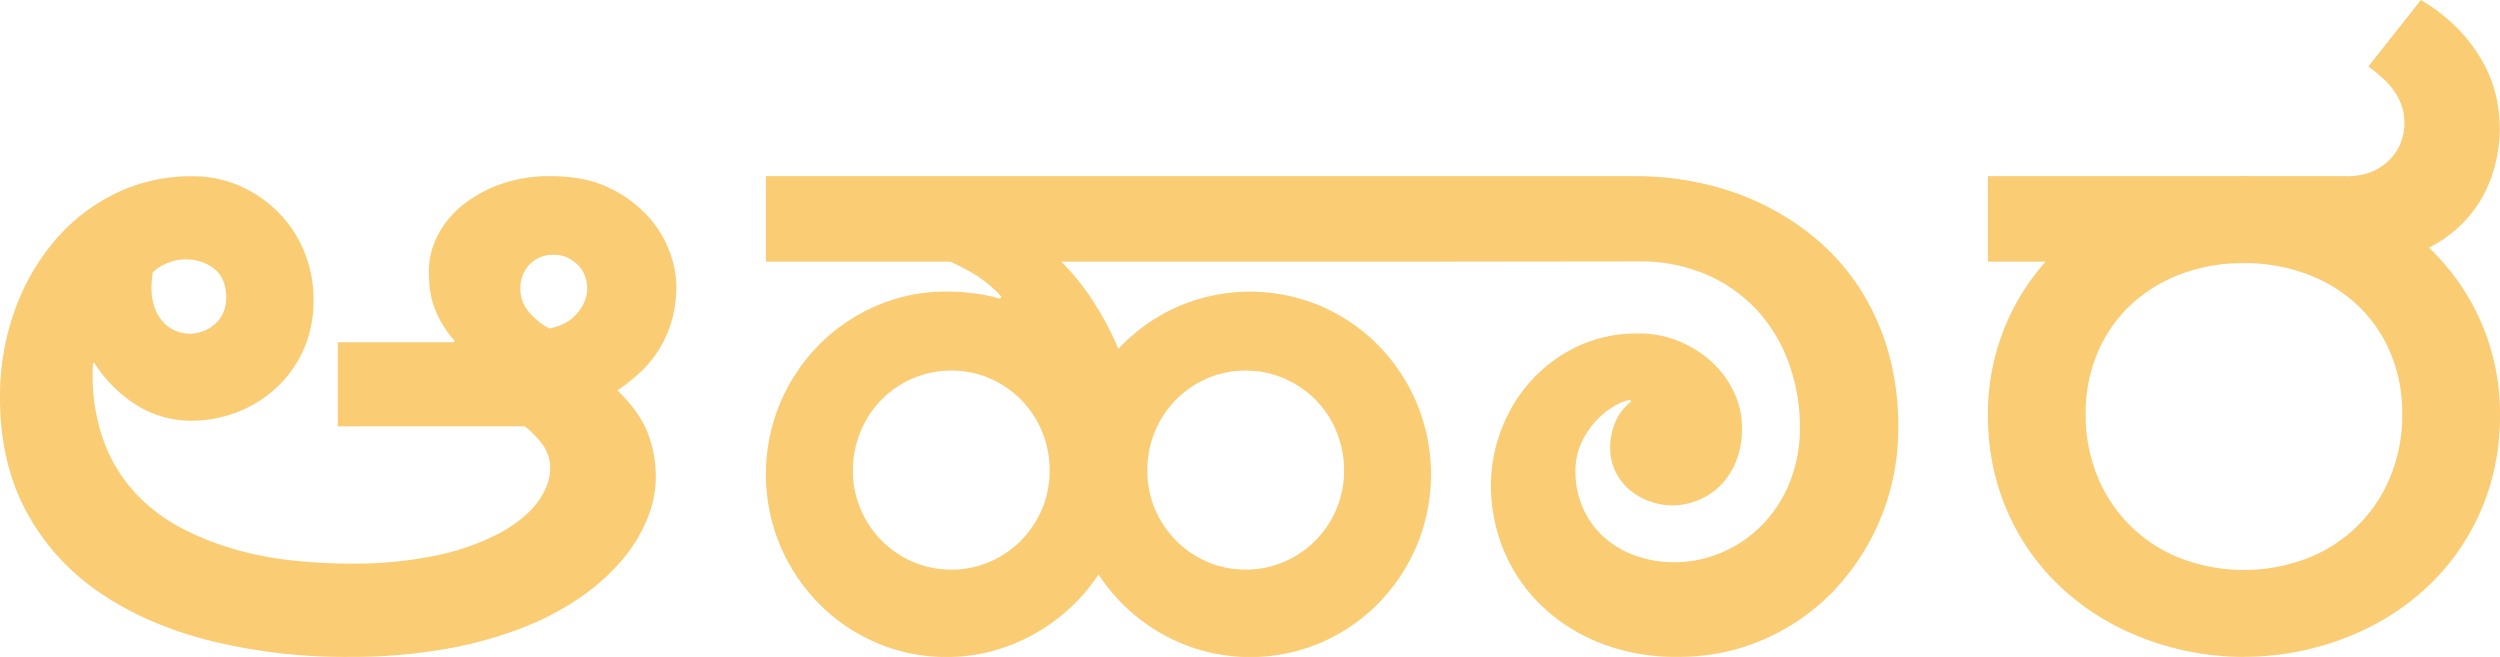 <svg xmlns="http://www.w3.org/2000/svg" viewBox="0 0 740.5 194.58">
    <defs>
        <style>.cls-1{fill:#facd74;}</style>
    </defs>
    <g id="Layer_2" data-name="Layer 2">
        <g id="main">
            <path class="cls-1"
                d="M103.59,166.94a117.84,117.84,0,0,0,26.7-2.65,69.81,69.81,0,0,0,18.46-6.8q7.25-4.16,10.73-9.12t3.48-9.51a11.81,11.81,0,0,0-1.83-6.58,27.88,27.88,0,0,0-5.69-6H100.05V101.38h34.39l.22-.44a31.88,31.88,0,0,1-3.93-5.42,29.82,29.82,0,0,1-2.32-5.14,24.76,24.76,0,0,1-1.11-5,46.4,46.4,0,0,1-.27-5,23.14,23.14,0,0,1,2.54-10.5,27.84,27.84,0,0,1,7.3-9,38,38,0,0,1,11.33-6.3A43.28,43.28,0,0,1,163,52.18q10.28,0,17.36,3.43A37.14,37.14,0,0,1,191.87,64a31.91,31.91,0,0,1,6.47,10.56,30.13,30.13,0,0,1,2,9.89,38.07,38.07,0,0,1-1.27,10.18,34.56,34.56,0,0,1-3.54,8.34,32.64,32.64,0,0,1-5.48,6.91,50.53,50.53,0,0,1-7.18,5.75q6.63,6.42,9,12.66a36.6,36.6,0,0,1,2.38,13.1,32.9,32.9,0,0,1-2.49,12.22,45.35,45.35,0,0,1-7.41,12.16,62.66,62.66,0,0,1-12.44,11.16,83,83,0,0,1-17.57,9.18,121,121,0,0,1-22.78,6.19,159.91,159.91,0,0,1-28,2.27,166.92,166.92,0,0,1-42.18-5q-19.06-5-32.72-14.65A67.54,67.54,0,0,1,7.52,151Q0,136.65,0,117.85A75,75,0,0,1,4.37,91.93a66.21,66.21,0,0,1,12-20.84,55.6,55.6,0,0,1,18-13.88,51.15,51.15,0,0,1,22.56-5,34.46,34.46,0,0,1,14.42,3,36.77,36.77,0,0,1,11.39,8,35.54,35.54,0,0,1,7.46,11.55,36.75,36.75,0,0,1,2.66,13.88,36.18,36.18,0,0,1-3,15.09A34.5,34.5,0,0,1,81.7,115a36.28,36.28,0,0,1-11.61,7.13,37.81,37.81,0,0,1-13.6,2.49A30.51,30.51,0,0,1,41,120.34a40.25,40.25,0,0,1-13.1-12.88l-.33.11c-.08.81-.11,1.38-.11,1.71v1A57,57,0,0,0,30.85,131a45.88,45.88,0,0,0,9.28,15.09,51,51,0,0,0,13.54,10.28,82.73,82.73,0,0,0,16.15,6.41A99.3,99.3,0,0,0,87,166.05,161.91,161.91,0,0,0,103.59,166.94ZM56.27,98.84a10.71,10.71,0,0,0,3.87-.72,11.54,11.54,0,0,0,3.43-2.05,9.9,9.9,0,0,0,2.49-3.31A10.62,10.62,0,0,0,67,88.22q0-5.75-3.49-8.56a13.51,13.51,0,0,0-8.79-2.82,13.81,13.81,0,0,0-4.91,1,13.52,13.52,0,0,0-4.59,2.88c-.08.66-.15,1.34-.22,2A20.19,20.19,0,0,0,44.89,85a16.78,16.78,0,0,0,1,6.35,13,13,0,0,0,2.65,4.26,9.75,9.75,0,0,0,3.65,2.43A11.25,11.25,0,0,0,56.27,98.84Zm106.36-1.55A15.93,15.93,0,0,0,166.77,96a11.9,11.9,0,0,0,3.6-2.55,13.91,13.91,0,0,0,2.54-3.64,10.18,10.18,0,0,0,1-4.48,10.64,10.64,0,0,0-.6-3.43,9,9,0,0,0-1.88-3.15,11.09,11.09,0,0,0-3.1-2.32,9.16,9.16,0,0,0-4.26-.94,9.35,9.35,0,0,0-7.29,2.93,10,10,0,0,0-2.66,6.91,10.81,10.81,0,0,0,2,6.41A21.07,21.07,0,0,0,162.63,97.29Z" />
            <path class="cls-1"
                d="M342.39,77.5H226.86V52.18H342.39Zm-17,92.65a54.32,54.32,0,0,1-8.52,10,55,55,0,0,1-10.61,7.68,54.07,54.07,0,0,1-12.27,5,51.32,51.32,0,0,1-13.49,1.77,51.87,51.87,0,0,1-21-4.26,53.52,53.52,0,0,1-17-11.61,55.12,55.12,0,0,1-11.44-17.19,54.9,54.9,0,0,1,0-42.12,55.12,55.12,0,0,1,11.44-17.19,53.85,53.85,0,0,1,17-11.61,51.87,51.87,0,0,1,21-4.26,63.54,63.54,0,0,1,7.85.5,52.78,52.78,0,0,1,7.85,1.6l.44-.55a36.66,36.66,0,0,0-10.56-8.12,89.65,89.65,0,0,0-15.31-6.47,150.09,150.09,0,0,0-18.08-4.59,146.59,146.59,0,0,0-18.84-2.38V61.58H291a69.4,69.4,0,0,1,13.88,7.74,75.23,75.23,0,0,1,11.22,10,74.22,74.22,0,0,1,8.73,11.55,91.16,91.16,0,0,1,6.41,12.44,55,55,0,0,1,17.36-12.38,53.82,53.82,0,0,1,42.62-.28,53.85,53.85,0,0,1,17,11.61,55.12,55.12,0,0,1,11.44,17.19,54.9,54.9,0,0,1,0,42.12,55.12,55.12,0,0,1-11.44,17.19,53.52,53.52,0,0,1-17,11.61,53.45,53.45,0,0,1-34.55,2.49,54.19,54.19,0,0,1-22.83-12.66A55.13,55.13,0,0,1,325.37,170.15Zm-43.56-60.37a28.51,28.51,0,0,0-11.5,2.32,29.06,29.06,0,0,0-15.42,15.7,29.6,29.6,0,0,0-2.27,11.61,28.56,28.56,0,0,0,2.27,11.39,29.53,29.53,0,0,0,6.19,9.28,29.18,29.18,0,0,0,9.23,6.31,28.51,28.51,0,0,0,11.5,2.32,28.18,28.18,0,0,0,11.38-2.32,29.18,29.18,0,0,0,9.23-6.31,29.73,29.73,0,0,0,6.2-9.28,28.73,28.73,0,0,0,2.26-11.39,29.78,29.78,0,0,0-2.26-11.61,29.12,29.12,0,0,0-15.43-15.7A28.18,28.18,0,0,0,281.81,109.78ZM430.28,77.5H314.75V52.18H430.28Zm-61.36,32.28a28.18,28.18,0,0,0-11.38,2.32,29.12,29.12,0,0,0-15.43,15.7,29.78,29.78,0,0,0-2.26,11.61,28.73,28.73,0,0,0,2.26,11.39,29.56,29.56,0,0,0,6.2,9.28,29.18,29.18,0,0,0,9.23,6.31,28.18,28.18,0,0,0,11.38,2.32,28.65,28.65,0,0,0,11.45-2.32,29.07,29.07,0,0,0,9.28-6.31,29.53,29.53,0,0,0,6.19-9.28,28.74,28.74,0,0,0,2.27-11.39,29.78,29.78,0,0,0-2.27-11.61,28.93,28.93,0,0,0-15.47-15.7A28.65,28.65,0,0,0,368.92,109.78ZM425.09,77.5V52.18H485a89.22,89.22,0,0,1,18.52,2,82.46,82.46,0,0,1,17.91,6,76.65,76.65,0,0,1,16,10.17,66,66,0,0,1,13,14.43,70.24,70.24,0,0,1,8.68,18.74,80,80,0,0,1,3.15,23.16,69.68,69.68,0,0,1-18.69,47.87,64.18,64.18,0,0,1-20.67,14.65,62.75,62.75,0,0,1-26,5.36,60.73,60.73,0,0,1-23.05-4.15,53.09,53.09,0,0,1-17.42-11.16,48.51,48.51,0,0,1-11-16.2,49.69,49.69,0,0,1-3.81-19.24,45.88,45.88,0,0,1,3.21-16.91,45.2,45.2,0,0,1,8.9-14.37,43.27,43.27,0,0,1,13.7-10,41,41,0,0,1,17.64-3.76,31.28,31.28,0,0,1,12.82,2.54,32.81,32.81,0,0,1,9.84,6.58,28.18,28.18,0,0,1,6.25,9.12,24.06,24.06,0,0,1,2,10.06,25.48,25.48,0,0,1-2.21,10.67,21.21,21.21,0,0,1-5.19,7,19.49,19.49,0,0,1-6.64,3.81,20.57,20.57,0,0,1-6.41,1.16,20.12,20.12,0,0,1-6.74-1.16,18.93,18.93,0,0,1-6-3.37,16.61,16.61,0,0,1-4.26-5.42,16.29,16.29,0,0,1-1.6-7.4,20.2,20.2,0,0,1,1.32-6.86,15.14,15.14,0,0,1,4.87-6.52l-.33-.55a14.67,14.67,0,0,0-4.76,1.93,23.62,23.62,0,0,0-5.3,4.31,24.7,24.7,0,0,0-4.32,6.47,19.74,19.74,0,0,0-1.76,8.51,26.22,26.22,0,0,0,2.15,10.67,25.37,25.37,0,0,0,6,8.51,27.86,27.86,0,0,0,9.28,5.64,33.74,33.74,0,0,0,12,2.05,35.13,35.13,0,0,0,13.77-2.82,36.83,36.83,0,0,0,11.88-8,38.43,38.43,0,0,0,8.29-12.6,42.53,42.53,0,0,0,3.1-16.58,55.35,55.35,0,0,0-3.1-18.47,46.39,46.39,0,0,0-9.12-15.64,44.21,44.21,0,0,0-15-10.89,49.64,49.64,0,0,0-20.73-4.09Z" />
            <path class="cls-1"
                d="M664.66,194.58a83.13,83.13,0,0,1-37.2-8.79,72.86,72.86,0,0,1-15.53-10.5,67.66,67.66,0,0,1-20.24-31.79,71.69,71.69,0,0,1-2.87-20.56,67.59,67.59,0,0,1,23.11-51.41A75.84,75.84,0,0,1,627.4,61a79.34,79.34,0,0,1,17.86-6.58,83.82,83.82,0,0,1,38.75,0A79,79,0,0,1,701.92,61a76.18,76.18,0,0,1,15.48,10.5,67.62,67.62,0,0,1,23.1,51.41,71.56,71.56,0,0,1-2.87,20.62,68,68,0,0,1-20.23,31.73,73.18,73.18,0,0,1-15.54,10.5,83.13,83.13,0,0,1-37.2,8.79ZM655.59,77.5H588.82V52.18h66.77Zm9.07.44a52.35,52.35,0,0,0-18.74,3.26,44.69,44.69,0,0,0-14.81,9.12,41.57,41.57,0,0,0-9.79,14.1,45.87,45.87,0,0,0-3.54,18.3,47.44,47.44,0,0,0,3.54,18.51,43.56,43.56,0,0,0,24.6,24.16,52.74,52.74,0,0,0,37.42,0A43.43,43.43,0,0,0,708,141.23a47.44,47.44,0,0,0,3.54-18.51,45.87,45.87,0,0,0-3.54-18.3,41.57,41.57,0,0,0-9.79-14.1,44.56,44.56,0,0,0-14.87-9.12A52.42,52.42,0,0,0,664.66,77.94ZM717.06,0a52.59,52.59,0,0,1,11.5,9.07A46.46,46.46,0,0,1,735.75,19a38.38,38.38,0,0,1,3.7,10,45.53,45.53,0,0,1,1,9.39,43.42,43.42,0,0,1-2.21,13.21,36.62,36.62,0,0,1-7.08,12.66,37.69,37.69,0,0,1-12.6,9.51q-7.74,3.77-18.68,3.76H643.32V52.18H695a19.43,19.43,0,0,0,7.8-1.43A16.05,16.05,0,0,0,708.11,47a14.61,14.61,0,0,0,3.09-5,16,16,0,0,0,.11-10.83,18.11,18.11,0,0,0-2.37-4.48,23.88,23.88,0,0,0-3.43-3.76c-1.29-1.14-2.64-2.23-4-3.26Z" />
        </g>
    </g>
</svg>